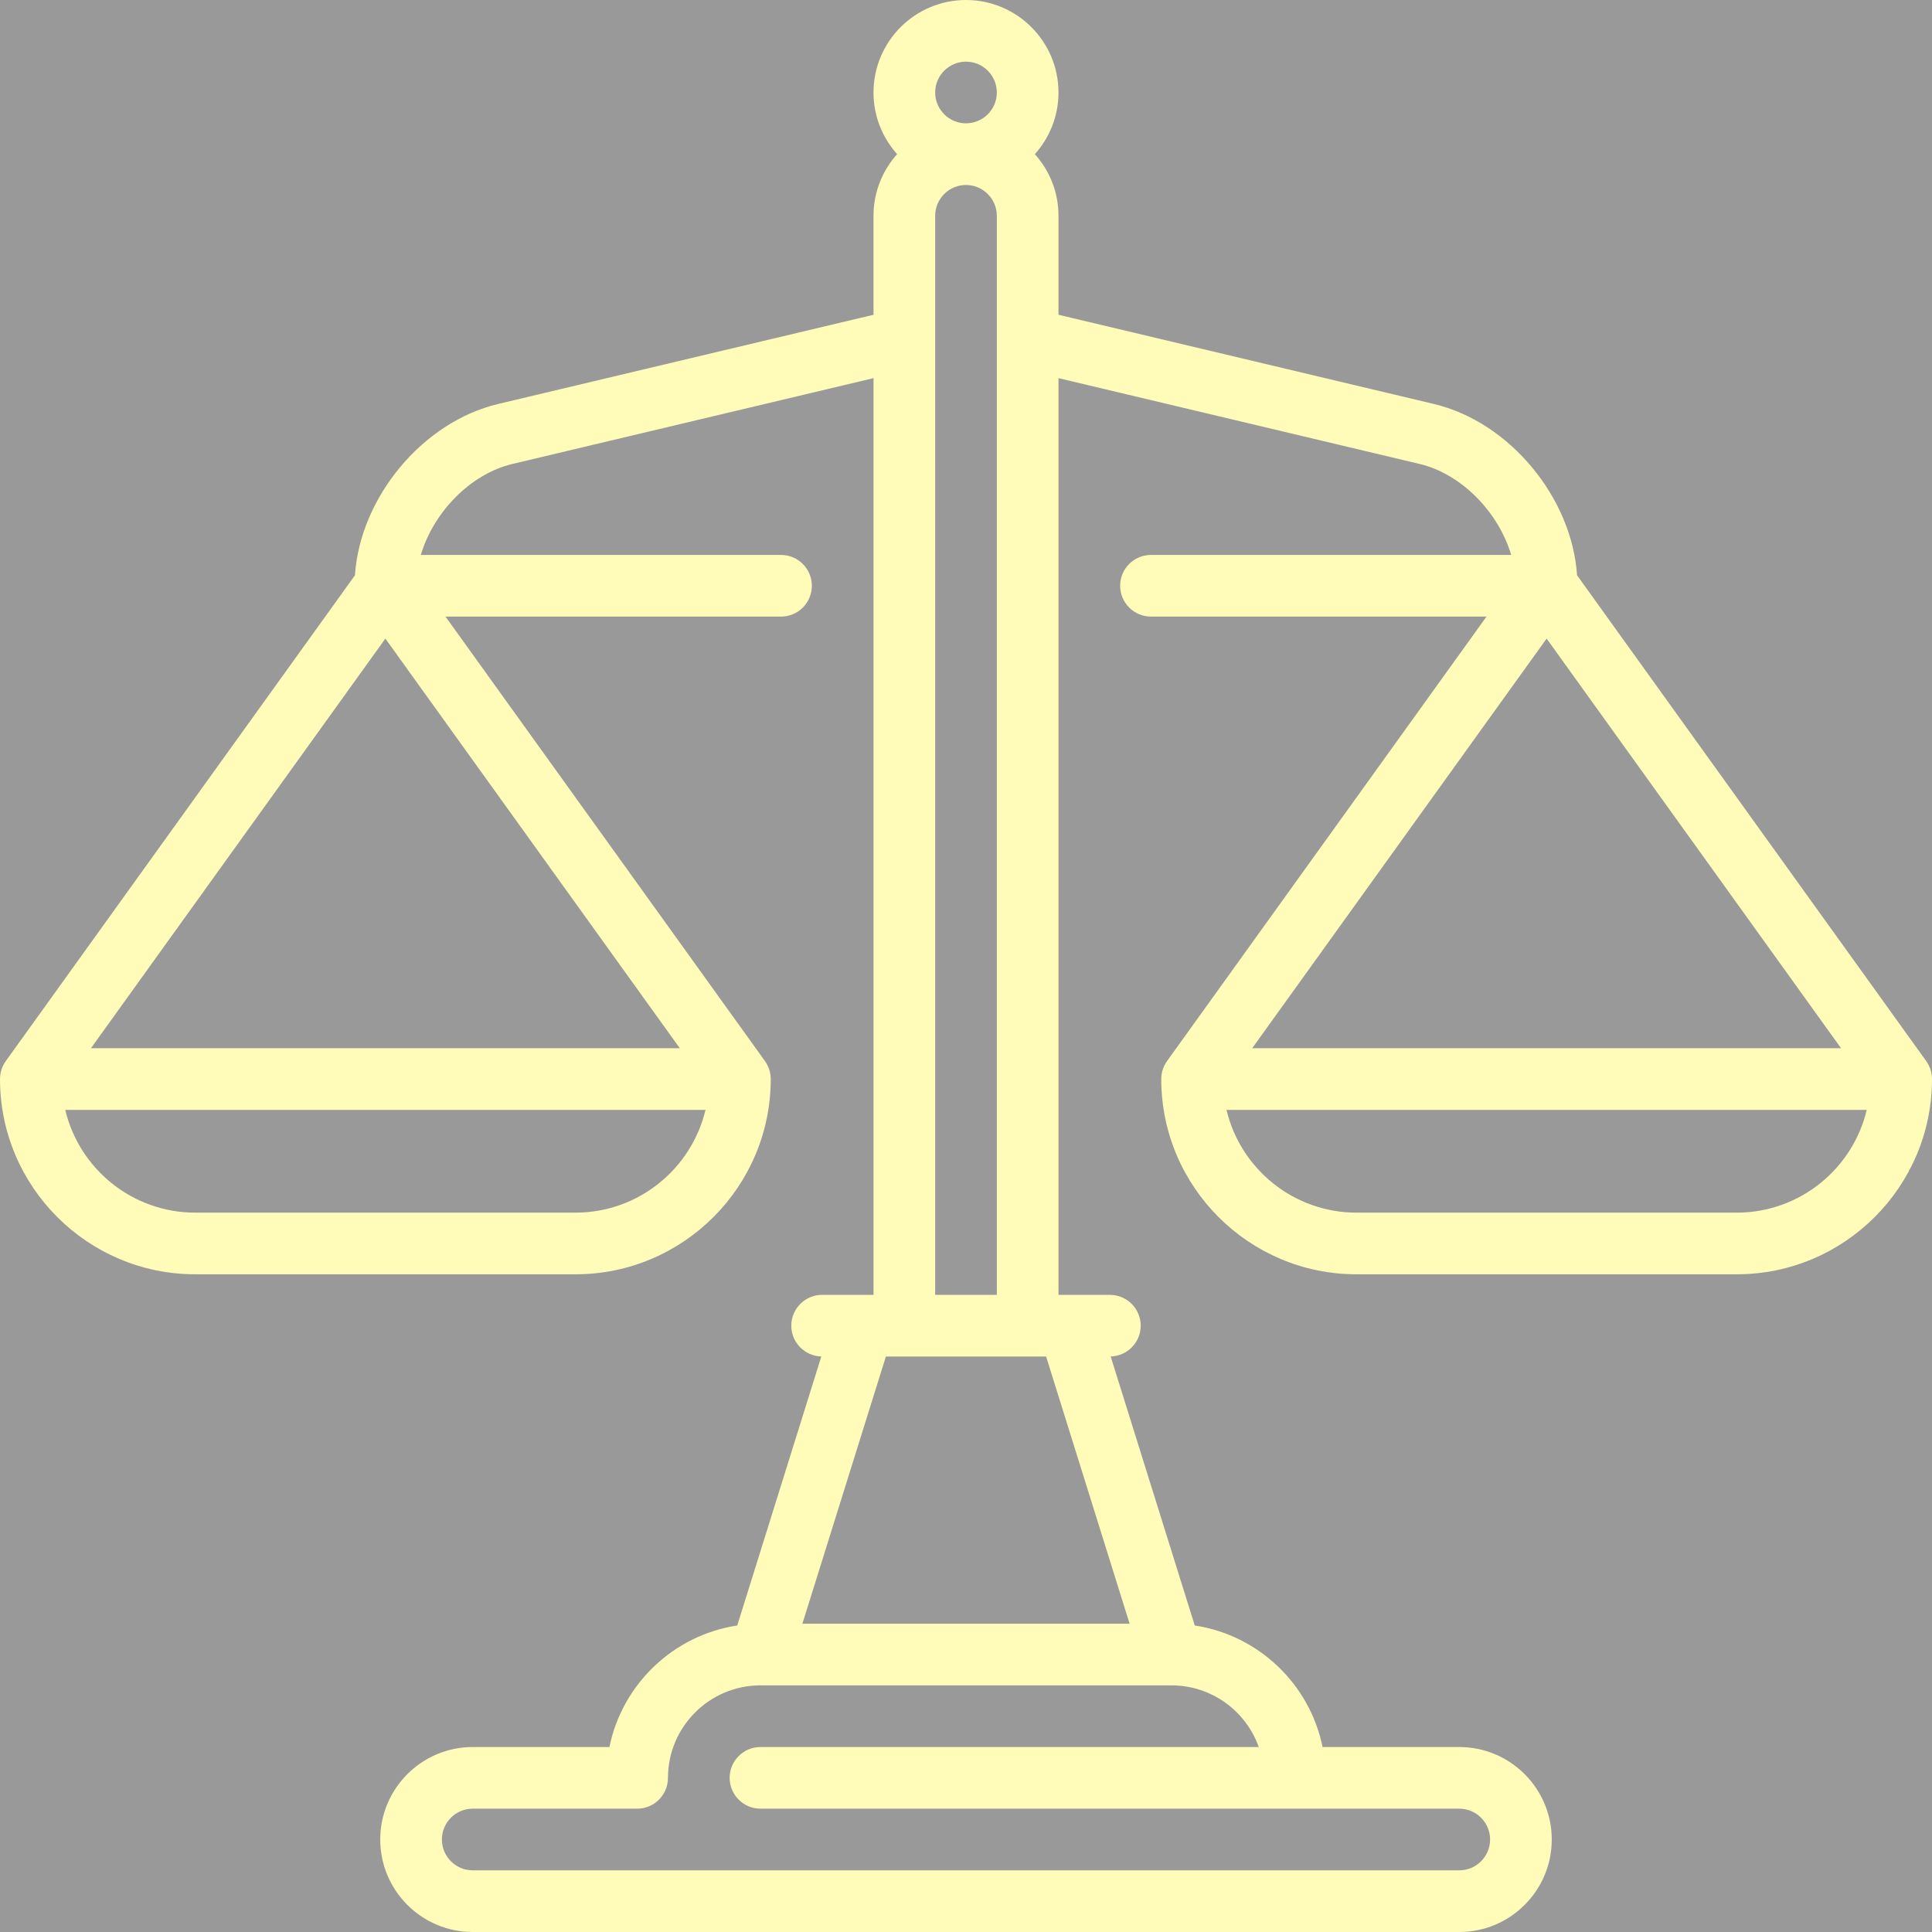 <?xml version="1.0" encoding="iso-8859-1"?>
<!-- Uploaded to: SVG Repo, www.svgrepo.com, Generator: SVG Repo Mixer Tools -->
<svg fill="#fff873" height="800px" width="800px" version="1.1" id="Layer_1" xmlns="http://www.w3.org/2000/svg" xmlns:xlink="http://www.w3.org/1999/xlink" 
	 viewBox="0 0 512.001 512.001" xml:space="preserve" style="opacity:0.5">
<rect x="0" y="0" width="512.001" height="512.001" fill="#333333" stroke="none"/>
<g>
	<g>
		<path d="M510.492,281.24c-0.011-0.016-0.016-0.035-0.028-0.051l-92.526-128.732c-1.38-20.627-17.878-40.632-37.972-45.407
			l-99.455-23.634V57.192c0-6.273-2.372-12-6.261-16.34c3.89-4.34,6.261-10.068,6.261-16.34c0-13.516-10.995-24.511-24.511-24.511
			c-13.516,0-24.511,10.995-24.511,24.511c0,6.273,2.372,12,6.261,16.34c-3.89,4.34-6.261,10.068-6.261,16.34v26.224l-99.454,23.633
			c-20.094,4.775-36.592,24.78-37.972,45.407L1.536,281.19c-0.012,0.016-0.017,0.035-0.028,0.051C0.561,282.573,0,284.199,0,285.958
			c0,28.531,23.213,51.745,51.745,51.745h100.766c28.531,0,51.745-23.213,51.745-51.745c0-1.759-0.561-3.385-1.508-4.718
			c-0.011-0.016-0.016-0.035-0.028-0.051l-84.658-117.784h88.917c4.512,0,8.17-3.658,8.17-8.17s-3.658-8.17-8.17-8.17h-95.455
			c3.342-11.301,13.116-21.463,24.288-24.117l95.678-22.735v242.937h-2.677c-0.027,0-0.053,0-0.081,0h-10.86
			c-4.512,0-8.17,3.658-8.17,8.17c0,4.439,3.543,8.044,7.955,8.159l-22.279,71.291c-16.929,2.57-30.482,15.562-33.876,32.209
			h-36.226c-13.516,0-24.511,10.995-24.511,24.511c0,13.516,10.995,24.511,24.511,24.511h261.447
			c13.516,0,24.511-10.995,24.511-24.511c0-13.516-10.995-24.511-24.511-24.511h-36.224c-3.393-16.648-16.947-29.638-33.876-32.209
			l-22.279-71.291c4.411-0.115,7.955-3.72,7.955-8.159c0-4.512-3.658-8.17-8.17-8.17h-10.864c-0.024,0-0.048,0-0.072,0h-2.682
			V100.212l95.678,22.735c11.173,2.655,20.946,12.816,24.288,24.117h-95.455c-4.512,0-8.17,3.658-8.17,8.17s3.658,8.17,8.17,8.17
			h88.917L309.281,281.19c-0.012,0.016-0.017,0.035-0.028,0.051c-0.946,1.333-1.507,2.959-1.507,4.717
			c0,28.531,23.213,51.745,51.745,51.745h100.766c28.531,0,51.745-23.213,51.745-51.745C512,284.199,511.439,282.573,510.492,281.24
			z M152.511,321.362H51.745c-16.711,0-30.755-11.638-34.452-27.234h169.671C183.265,309.725,169.221,321.362,152.511,321.362z
			 M180.151,277.788H24.104l78.023-108.554L180.151,277.788z M256,16.341c4.506,0,8.17,3.665,8.17,8.17
			c0,4.506-3.665,8.17-8.17,8.17c-4.506,0-8.17-3.665-8.17-8.17C247.83,20.006,251.494,16.341,256,16.341z M247.83,57.192
			c0-4.506,3.665-8.17,8.17-8.17c4.506,0,8.17,3.665,8.17,8.17v285.957h-16.34V57.192z M333.579,462.979H201.532
			c-4.512,0-8.17,3.658-8.17,8.17s3.658,8.17,8.17,8.17h185.191c4.506,0,8.17,3.665,8.17,8.17c0,4.506-3.665,8.17-8.17,8.17H125.277
			c-4.506,0-8.17-3.665-8.17-8.17c0-4.506,3.665-8.17,8.17-8.17h43.574c4.512,0,8.17-3.658,8.17-8.17
			c0-13.509,10.985-24.5,24.491-24.511c0.048,0,108.927,0,108.927,0C321.13,446.646,330.208,453.474,333.579,462.979z
			 M299.355,430.298h-86.71l22.128-70.808h42.454L299.355,430.298z M409.872,169.234l78.023,108.554H331.849L409.872,169.234z
			 M460.255,321.362H359.489c-16.711,0-30.755-11.638-34.452-27.234h169.671C491.01,309.725,476.966,321.362,460.255,321.362z"/>
	</g>
</g>
</svg>